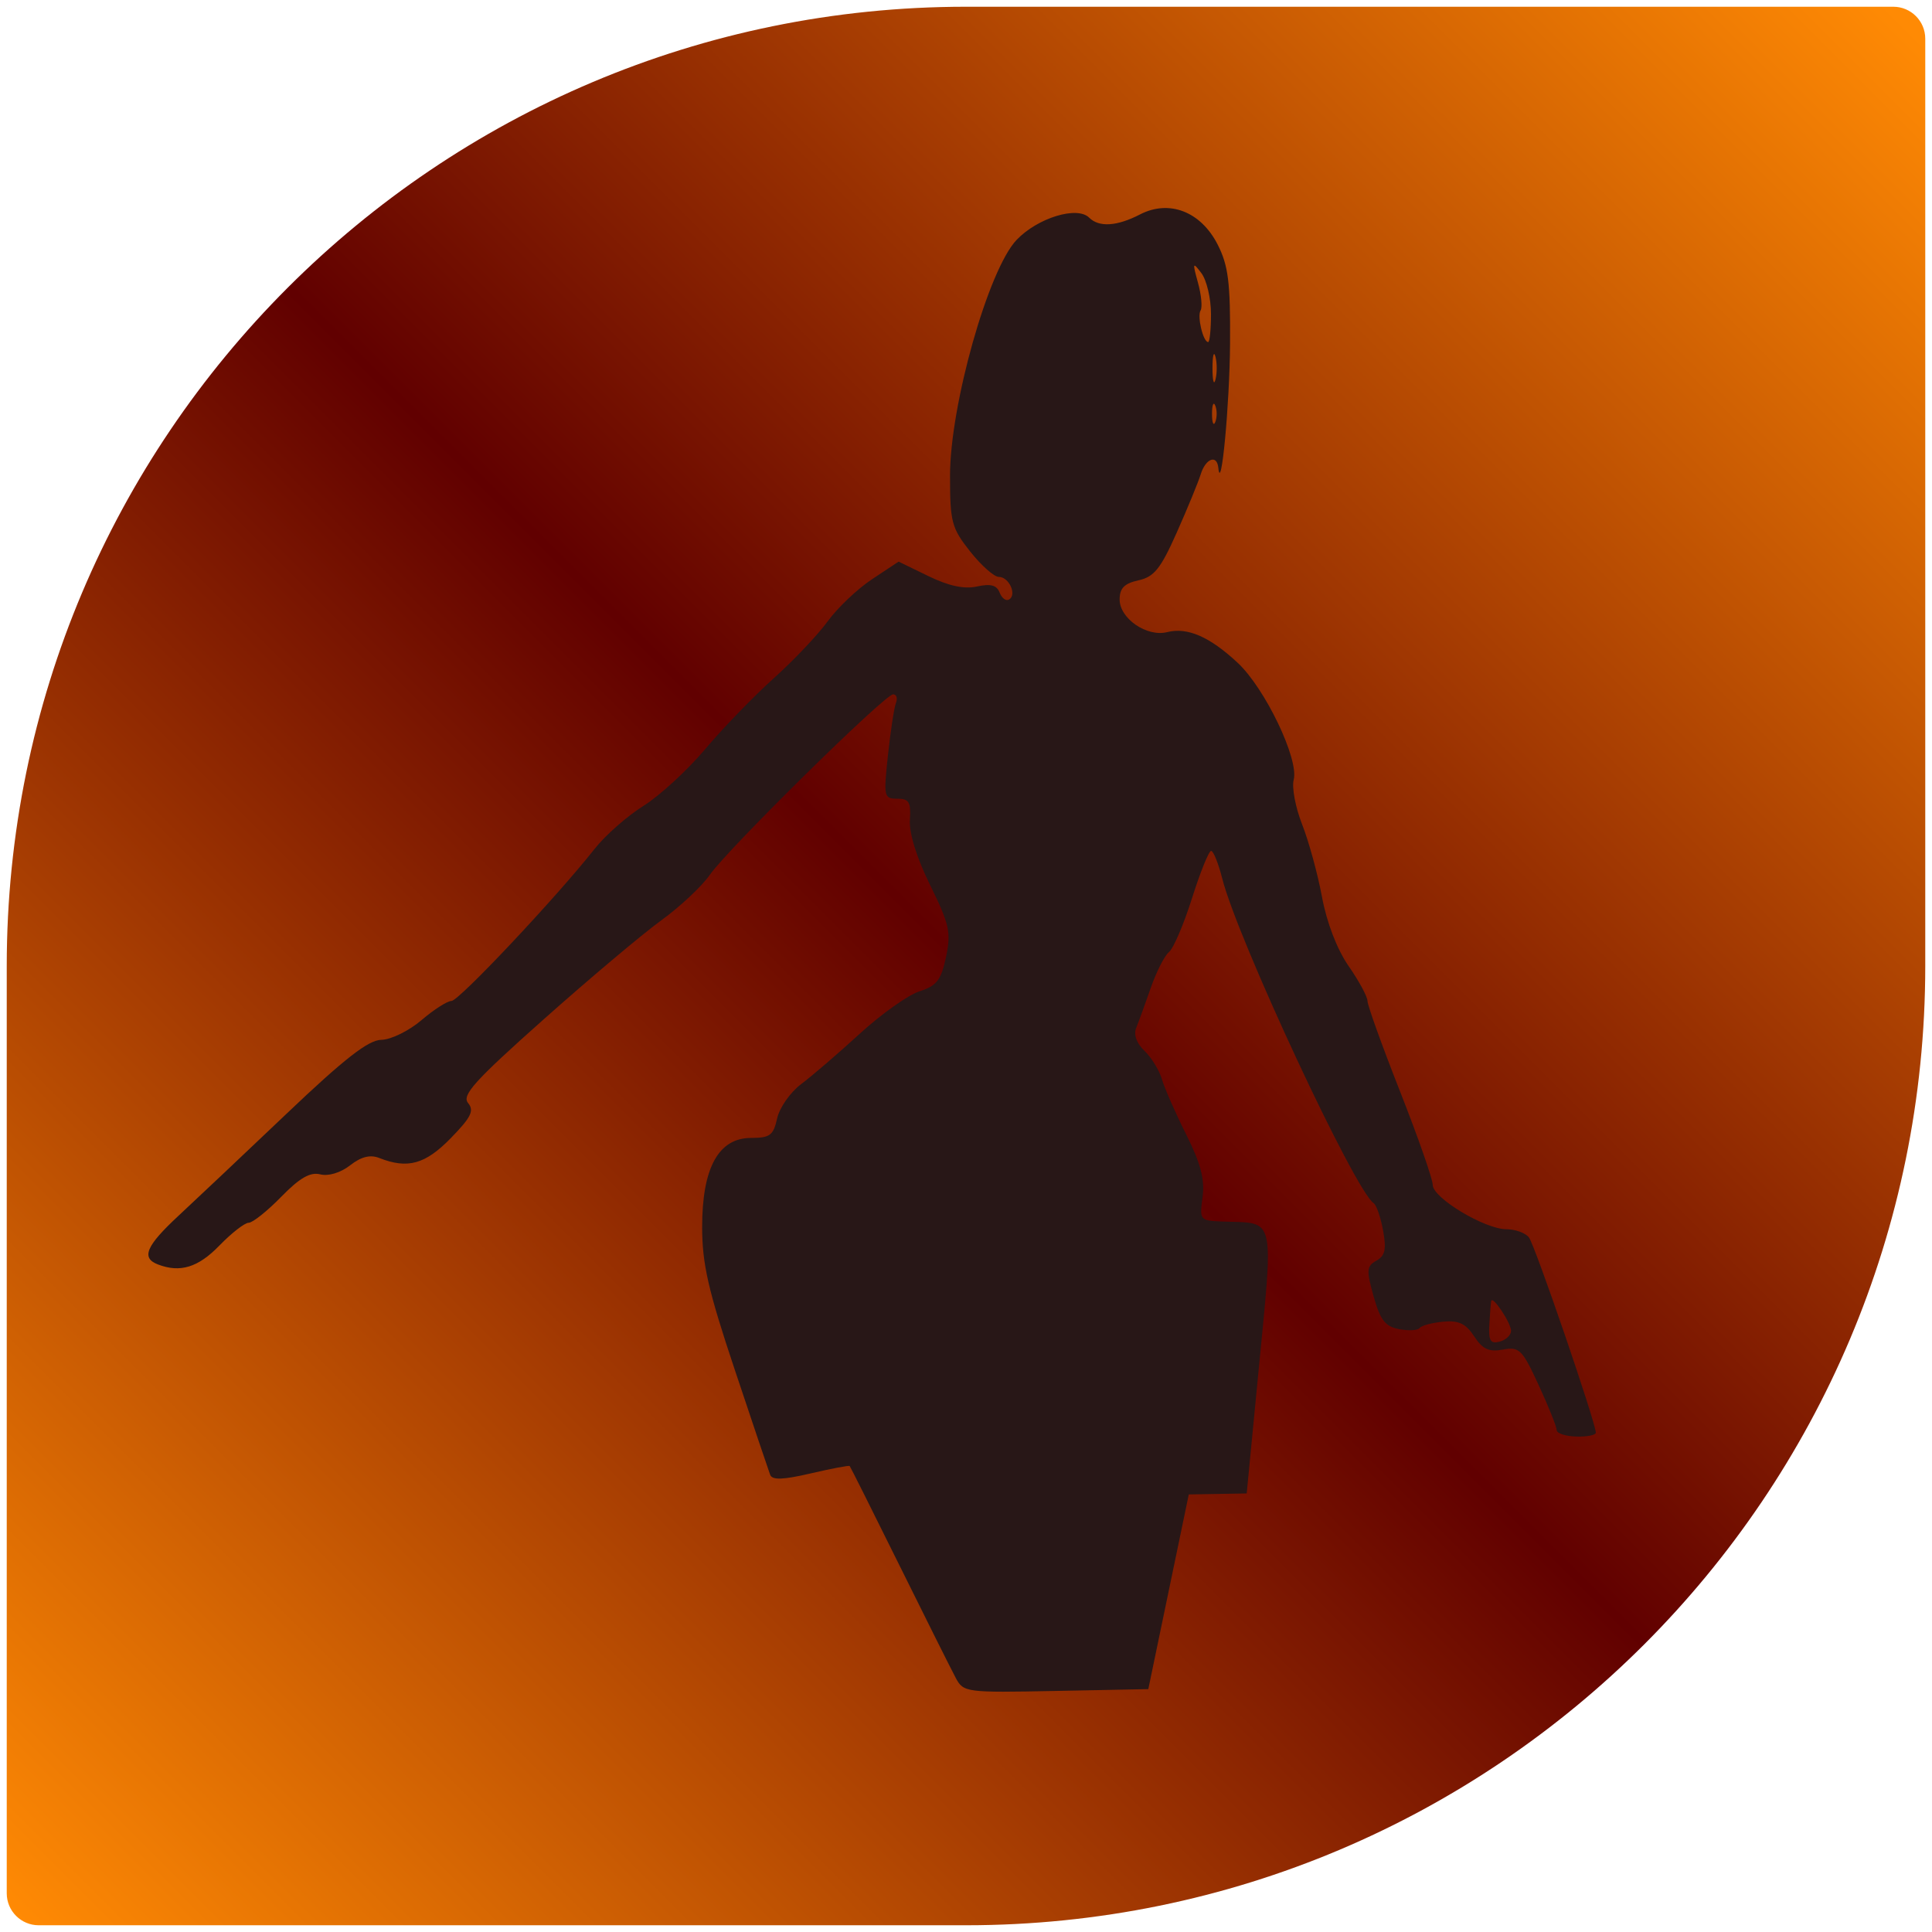 <?xml version="1.0" encoding="UTF-8" standalone="no"?>
<!-- Generator: Adobe Illustrator 17.0.1, SVG Export Plug-In . SVG Version: 6.00 Build 0)  -->

<svg
   version="1.1"
   x="0px"
   y="0px"
   width="86px"
   height="86px"
   viewBox="0 0 86 86"
   enable-background="new 0 0 86 86"
   xml:space="preserve"
   id="svg44"
   xmlns="http://www.w3.org/2000/svg"
   xmlns:svg="http://www.w3.org/2000/svg"
   xmlns:rdf="http://www.w3.org/1999/02/22-rdf-syntax-ns#"
   xmlns:cc="http://creativecommons.org/ns#"
   xmlns:dc="http://purl.org/dc/elements/1.1/"><defs
   id="defs48">
	
		<linearGradient
   gradientTransform="translate(-671.138)"
   y2="0.717"
   x2="756.421"
   y1="85.283"
   x1="671.854"
   gradientUnits="userSpaceOnUse"
   id="SVGID_1_">
		<stop
   id="stop3"
   style="stop-color:#F7D6B3"
   offset="0" />
		<stop
   id="stop5"
   style="stop-color:#777F81"
   offset="0.5" />
		<stop
   id="stop7"
   style="stop-color:#F6FFE4"
   offset="0.995" />
	</linearGradient>
	
	
	
	
	
	
	
<linearGradient
   gradientTransform="translate(-671.138)"
   y2="0.717"
   x2="756.421"
   y1="85.283"
   x1="671.854"
   gradientUnits="userSpaceOnUse"
   id="SVGID_1_-3">
		<stop
   id="stop3-6"
   style="stop-color:#ff8a04;stop-opacity:1;"
   offset="0" />
		<stop
   id="stop5-7"
   style="stop-color:#610000;stop-opacity:1;"
   offset="0.5" />
		<stop
   id="stop7-0"
   style="stop-color:#ff8a04;stop-opacity:1;"
   offset="0.995" />
	</linearGradient></defs>
<g
   id="Layer_2"
   display="none">
</g>

<path
   style="fill:url(#SVGID_1_-3)"
   id="path10"
   d="M 84.277,0.3 H 43 C 19.417,0.3 0.3,19.418 0.3,43 v 41.277 c 0,0.786 0.637,1.423 1.423,1.423 H 43 c 23.583,0 42.7,-19.118 42.7,-42.7 V 1.723 c 0,-0.786 -0.637,-1.423 -1.423,-1.423 z" /><path
   style="fill:#281717;fill-opacity:1;stroke-width:0.29"
   d="m 42.544,74.69 c -0.195,-0.364 -1.325,-2.621 -2.51,-5.017 -1.185,-2.396 -2.181,-4.383 -2.212,-4.416 -0.032,-0.033 -0.813,0.115 -1.737,0.33 -1.233,0.287 -1.712,0.303 -1.803,0.06 -0.068,-0.181 -0.777,-2.285 -1.575,-4.675 -1.184,-3.543 -1.452,-4.716 -1.452,-6.354 0,-2.636 0.73,-3.965 2.178,-3.965 0.84,0 0.995,-0.116 1.16,-0.868 0.105,-0.477 0.585,-1.163 1.066,-1.525 0.482,-0.361 1.658,-1.372 2.613,-2.246 0.955,-0.874 2.151,-1.724 2.658,-1.887 0.771,-0.249 0.963,-0.499 1.181,-1.53 0.231,-1.096 0.153,-1.45 -0.706,-3.194 -0.601,-1.22 -0.942,-2.319 -0.903,-2.906 0.053,-0.791 -0.037,-0.944 -0.56,-0.944 -0.596,0 -0.615,-0.085 -0.416,-1.938 0.114,-1.066 0.274,-2.111 0.355,-2.323 0.081,-0.212 0.025,-0.385 -0.126,-0.385 -0.371,0 -7.359,6.883 -8.16,8.037 -0.352,0.507 -1.324,1.418 -2.16,2.024 -0.836,0.606 -3.191,2.588 -5.234,4.406 -3.073,2.733 -3.654,3.377 -3.366,3.724 0.283,0.342 0.139,0.635 -0.773,1.569 -1.134,1.161 -1.918,1.378 -3.182,0.878 -0.4,-0.158 -0.803,-0.057 -1.294,0.327 -0.423,0.33 -0.964,0.494 -1.328,0.403 -0.45,-0.113 -0.916,0.155 -1.741,1 -0.62,0.635 -1.271,1.154 -1.447,1.154 -0.176,0 -0.763,0.457 -1.305,1.016 -0.945,0.975 -1.744,1.22 -2.735,0.84 -0.758,-0.291 -0.532,-0.823 0.92,-2.171 0.759,-0.704 2.926,-2.751 4.816,-4.548 2.579,-2.452 3.63,-3.271 4.211,-3.28 0.425,-0.006 1.226,-0.399 1.779,-0.871 0.553,-0.473 1.156,-0.859 1.341,-0.859 0.33,0 4.668,-4.609 6.37,-6.768 0.476,-0.604 1.454,-1.465 2.172,-1.913 0.719,-0.449 1.956,-1.586 2.751,-2.528 0.794,-0.942 2.166,-2.36 3.049,-3.152 0.883,-0.792 1.964,-1.933 2.402,-2.535 0.438,-0.603 1.328,-1.447 1.977,-1.877 L 40,25 l 1.328,0.645 c 0.907,0.441 1.592,0.587 2.161,0.462 0.61,-0.134 0.88,-0.061 1.009,0.274 0.097,0.251 0.287,0.388 0.423,0.304 0.353,-0.218 -0.007,-1.005 -0.46,-1.005 -0.209,0 -0.783,-0.509 -1.276,-1.131 -0.825,-1.042 -0.896,-1.306 -0.896,-3.372 0,-3.135 1.706,-9.18 2.963,-10.498 0.936,-0.982 2.699,-1.522 3.231,-0.99 0.437,0.437 1.238,0.386 2.259,-0.142 1.304,-0.675 2.71,-0.131 3.459,1.337 0.476,0.934 0.57,1.683 0.553,4.404 -0.018,2.729 -0.399,6.763 -0.523,5.529 -0.06,-0.598 -0.563,-0.411 -0.781,0.29 -0.112,0.359 -0.592,1.528 -1.068,2.597 -0.717,1.613 -1.008,1.975 -1.704,2.128 -0.63,0.138 -0.839,0.352 -0.839,0.854 0,0.847 1.211,1.679 2.115,1.452 0.903,-0.227 1.892,0.203 3.137,1.363 1.222,1.139 2.735,4.295 2.496,5.208 -0.09,0.343 0.079,1.238 0.375,1.988 0.296,0.75 0.694,2.205 0.885,3.232 0.213,1.146 0.671,2.334 1.186,3.076 0.462,0.665 0.839,1.365 0.839,1.555 0,0.19 0.653,2.005 1.452,4.032 0.799,2.028 1.452,3.896 1.452,4.153 0,0.579 2.32,1.973 3.283,1.973 0.391,0 0.84,0.163 0.998,0.363 0.266,0.337 2.978,8.252 2.978,8.692 0,0.109 -0.392,0.187 -0.871,0.173 -0.479,-0.014 -0.871,-0.143 -0.871,-0.288 0,-0.145 -0.359,-1.043 -0.799,-1.996 -0.736,-1.596 -0.861,-1.721 -1.595,-1.587 -0.623,0.113 -0.902,-0.015 -1.279,-0.59 -0.372,-0.568 -0.687,-0.717 -1.381,-0.652 -0.494,0.046 -0.965,0.172 -1.045,0.281 -0.08,0.109 -0.492,0.131 -0.914,0.051 -0.62,-0.118 -0.839,-0.4 -1.136,-1.46 -0.327,-1.168 -0.313,-1.343 0.125,-1.589 0.387,-0.217 0.45,-0.504 0.296,-1.345 -0.108,-0.588 -0.297,-1.135 -0.421,-1.216 -0.828,-0.544 -6.058,-11.756 -6.737,-14.445 -0.172,-0.679 -0.395,-1.234 -0.496,-1.234 -0.101,0 -0.484,0.947 -0.85,2.105 -0.366,1.158 -0.827,2.236 -1.024,2.396 -0.197,0.16 -0.563,0.878 -0.813,1.597 -0.25,0.719 -0.543,1.522 -0.65,1.785 -0.121,0.296 0.02,0.684 0.369,1.016 0.31,0.296 0.66,0.865 0.777,1.264 0.117,0.399 0.604,1.507 1.082,2.462 0.648,1.294 0.833,2.004 0.728,2.785 -0.138,1.028 -0.12,1.05 0.88,1.088 2.408,0.09 2.295,-0.416 1.576,7.022 l -0.491,5.082 -1.289,0.022 -1.289,0.022 -0.901,4.333 -0.901,4.333 -4.109,0.081 c -4.017,0.079 -4.117,0.066 -4.464,-0.581 z M 67.262,59.241 c 0,-0.352 -0.827,-1.594 -0.884,-1.328 -0.017,0.08 -0.054,0.549 -0.082,1.043 -0.041,0.724 0.048,0.872 0.458,0.765 0.279,-0.073 0.508,-0.289 0.508,-0.479 z M 54.097,18.058 c -0.081,-0.2 -0.146,-0.036 -0.146,0.363 0,0.399 0.066,0.563 0.146,0.363 0.081,-0.2 0.081,-0.526 0,-0.726 z m 0.008,-2.178 c -0.073,-0.28 -0.133,-0.051 -0.133,0.508 0,0.559 0.06,0.788 0.133,0.508 0.073,-0.279 0.073,-0.737 0,-1.016 z m -0.2,-1.905 c 0,-0.688 -0.192,-1.505 -0.426,-1.815 -0.39,-0.516 -0.403,-0.48 -0.154,0.421 0.15,0.542 0.203,1.098 0.117,1.237 -0.161,0.26 0.114,1.408 0.337,1.408 0.069,0 0.126,-0.563 0.126,-1.251 z"
   id="path1368-2" /></svg>
